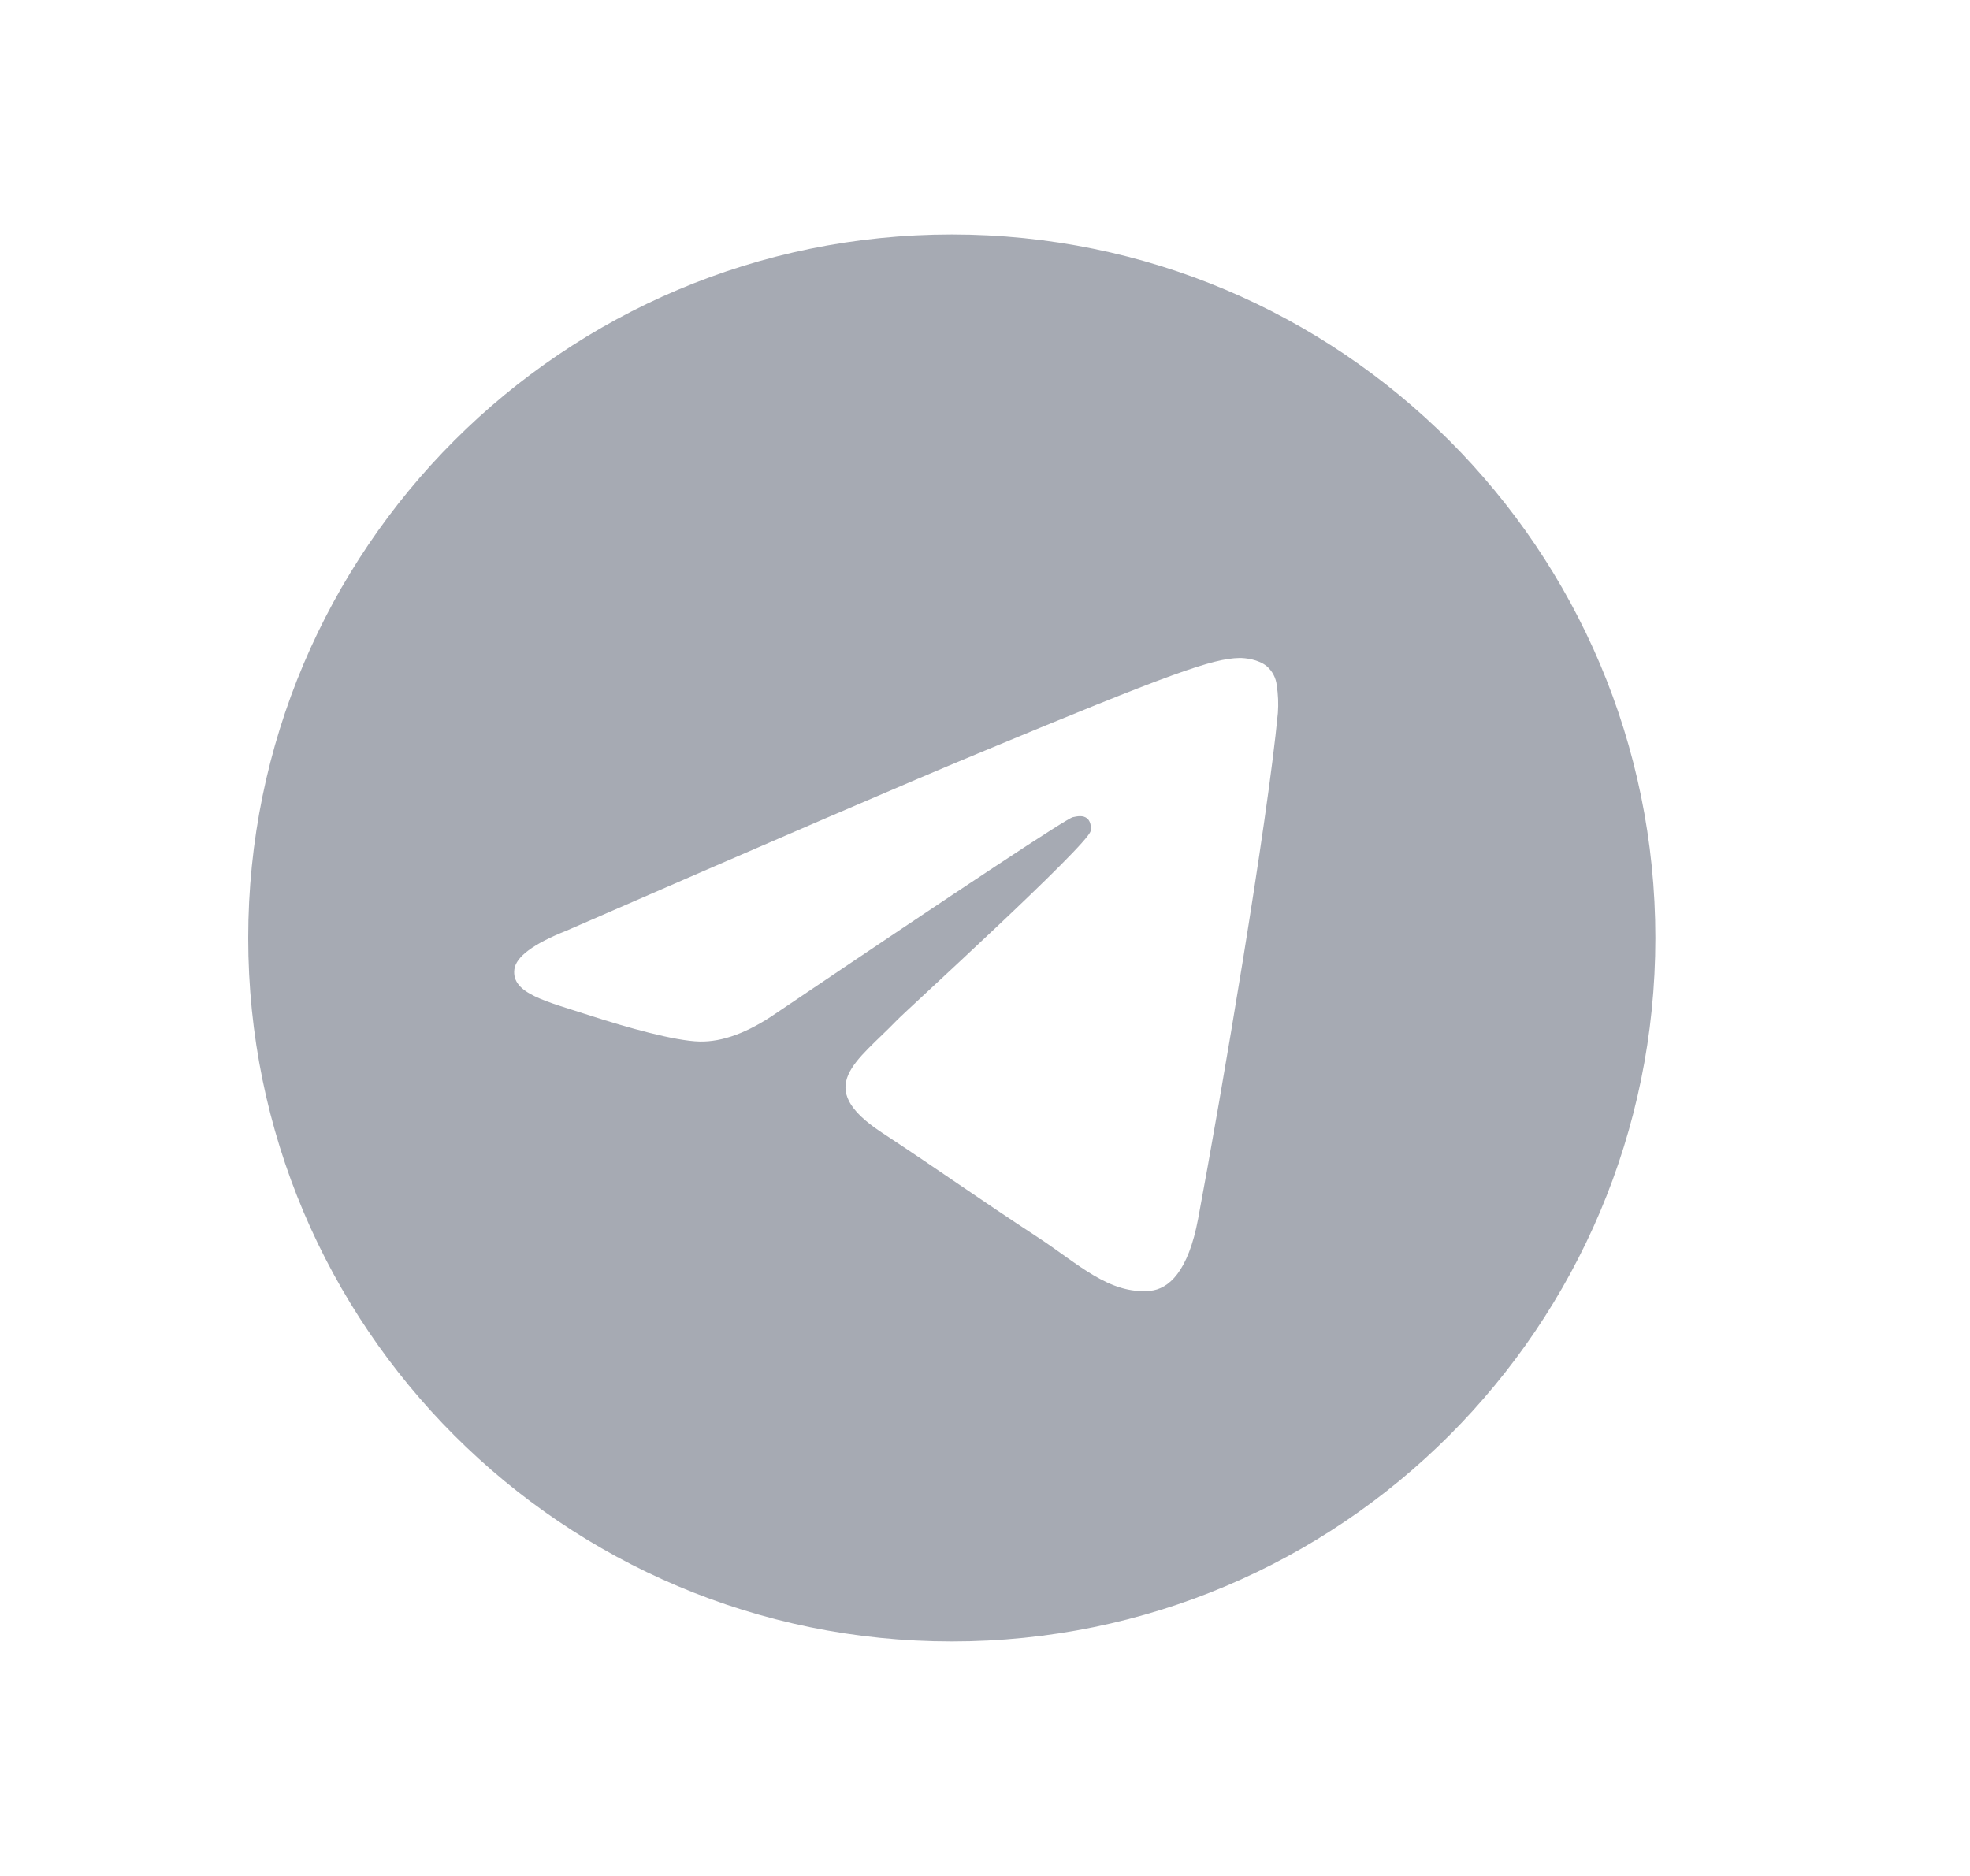 <svg width="21" height="20" viewBox="0 0 21 20" fill="none" xmlns="http://www.w3.org/2000/svg">
<g id="Telegram">
<path id="&#60;i class=&#34;fa-brands fa-telegram&#34;&#62;&#60;/i&#62;" d="M10.146 2.5C6.004 2.5 2.646 5.858 2.646 10C2.646 14.142 6.004 17.5 10.146 17.5C14.288 17.5 17.646 14.142 17.646 10C17.646 5.858 14.288 2.5 10.146 2.5ZM13.622 7.601C13.509 8.787 13.021 11.665 12.772 12.993C12.667 13.555 12.46 13.743 12.26 13.762C11.824 13.802 11.494 13.474 11.072 13.197C10.412 12.765 10.039 12.495 9.398 12.073C8.658 11.585 9.138 11.317 9.56 10.878C9.67 10.764 11.589 9.018 11.626 8.86C11.631 8.84 11.635 8.766 11.591 8.727C11.547 8.688 11.483 8.702 11.436 8.712C11.37 8.727 10.315 9.424 8.272 10.803C7.973 11.009 7.702 11.109 7.459 11.104C7.191 11.098 6.676 10.952 6.293 10.828C5.824 10.675 5.45 10.594 5.483 10.335C5.5 10.2 5.686 10.062 6.041 9.921C8.227 8.968 9.685 8.34 10.415 8.037C12.497 7.17 12.93 7.02 13.212 7.015C13.274 7.014 13.413 7.029 13.503 7.102C13.563 7.154 13.601 7.226 13.61 7.305C13.625 7.403 13.629 7.502 13.622 7.601Z" fill="#A6AAB3"/>
</g>
</svg>
